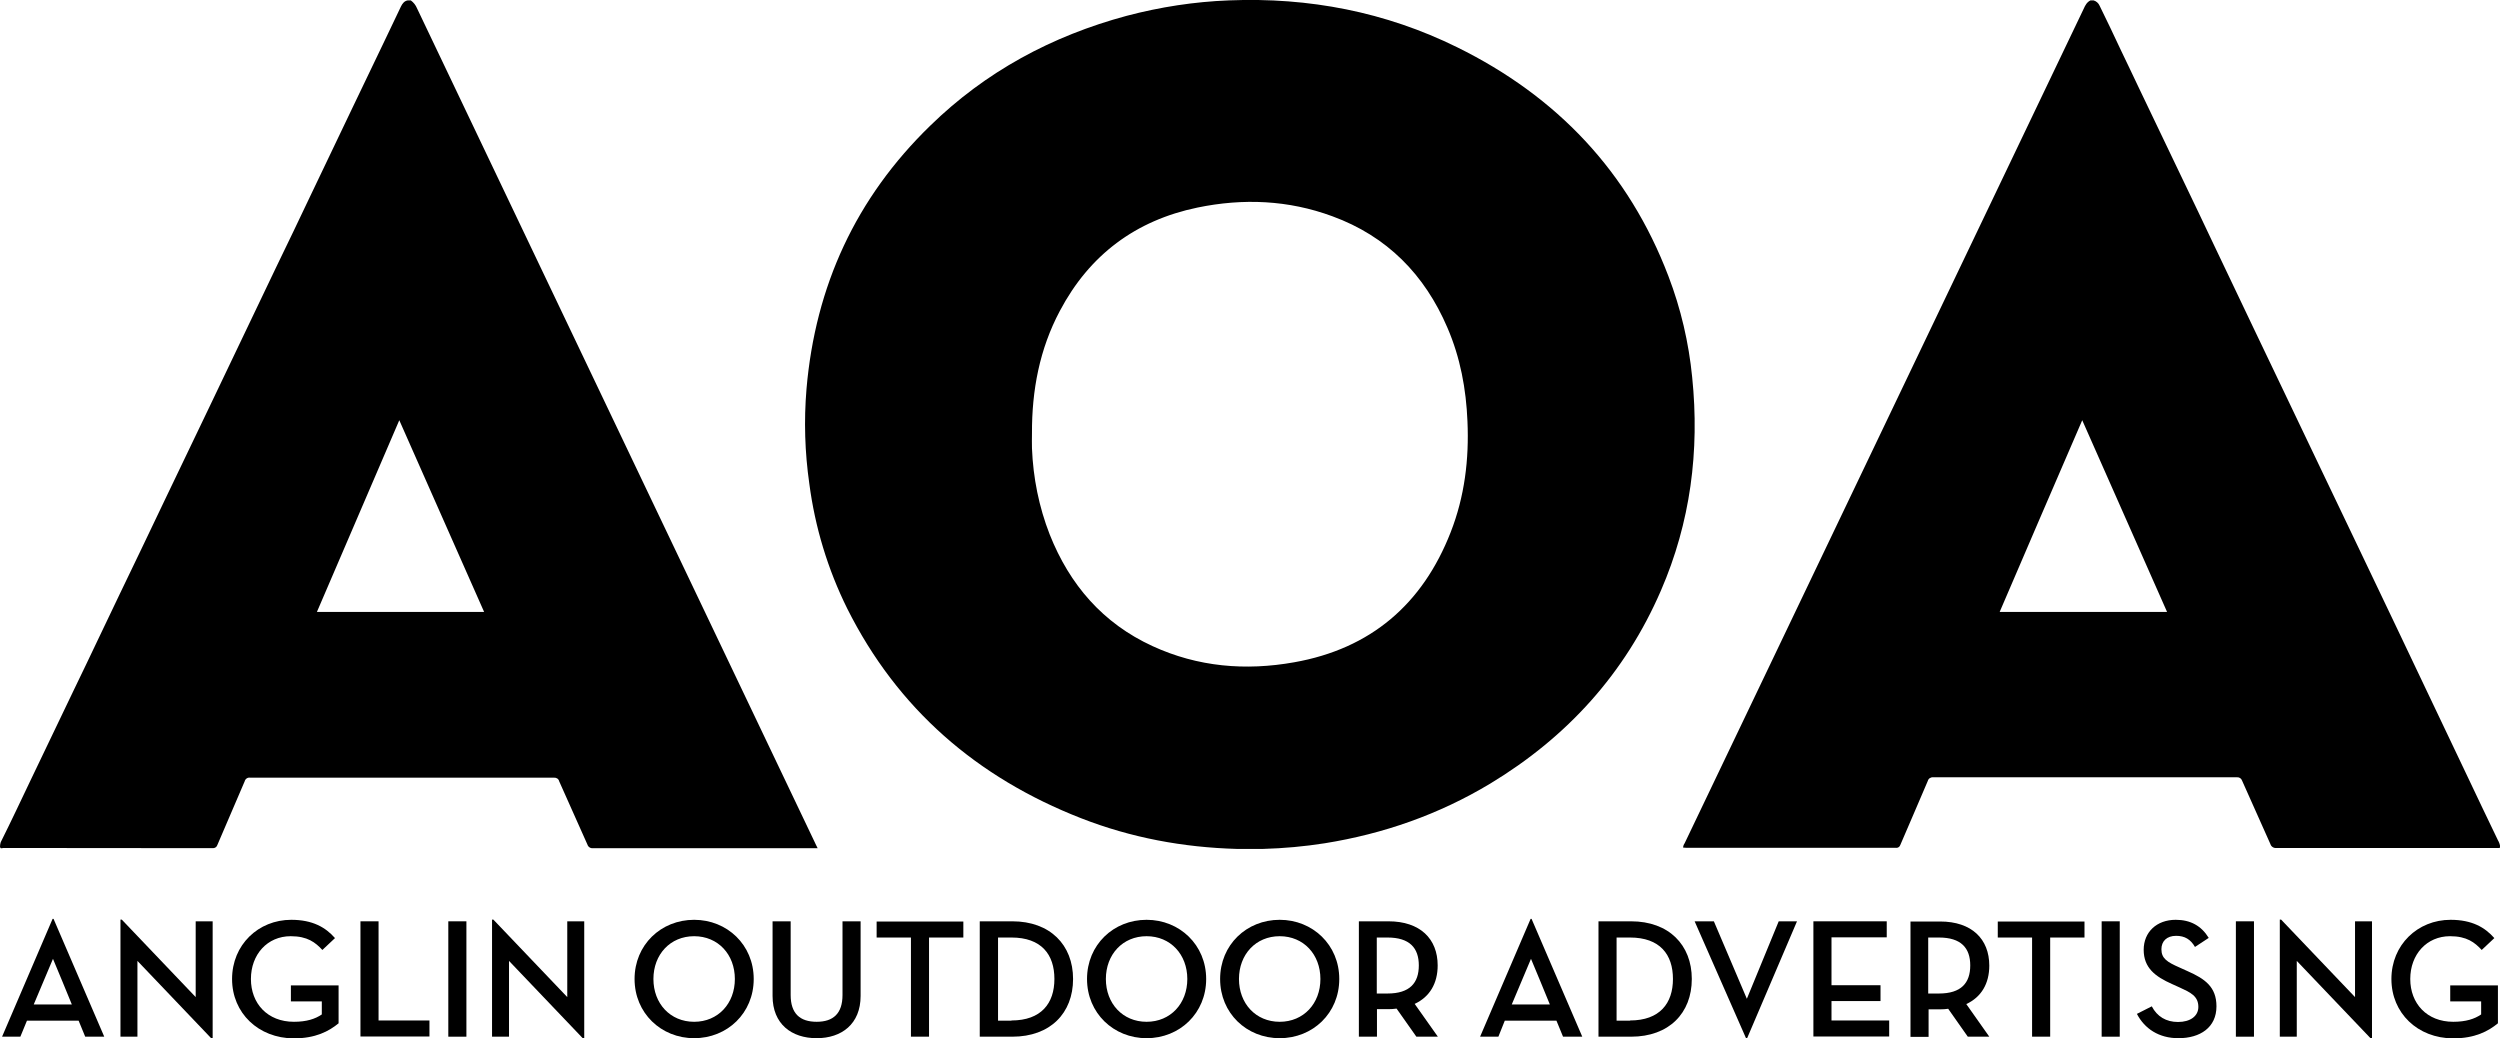 <?xml version="1.0" encoding="utf-8"?>
<!-- Generator: Adobe Illustrator 22.0.1, SVG Export Plug-In . SVG Version: 6.00 Build 0)  -->
<svg version="1.1" xmlns="http://www.w3.org/2000/svg" xmlns:xlink="http://www.w3.org/1999/xlink" x="0px" y="0px"
	 viewBox="0 0 1326.1 550.8" style="enable-background:new 0 0 1326.1 550.8;" xml:space="preserve">
<g id="Layer_2">
	<g>
		<path d="M10.8,549.9H1.1l26.8-62.5h0.5l26.9,62.5H45.2l-3.5-8.5c0,0-27.3,0-27.4,0L10.8,549.9z M28.1,508.6l-10.2,24.2h20.2
			C38.2,532.8,28.1,508.6,28.1,508.6z"/>
		<path d="M72.9,509.7v40.2h-9v-62.1h0.7l39.2,41.1v-40.2h9v62.1h-0.7L72.9,509.7z"/>
		<path d="M123.1,519.3c0-18.1,13.9-31.4,31.4-31.4c11.3,0,18.2,4,23.2,9.7l-6.7,6.3c-3.7-4-7.9-7.3-16.8-7.3
			c-12.4,0-21.1,9.7-21.1,22.7c0,13,8.8,22.7,22.8,22.7c6.7,0,11.3-1.5,14.8-3.9v-6.9h-16.4v-8.5h25.3v20.1c-5.1,4.2-12.2,8-23.8,8
			C137.1,550.7,123.1,537.4,123.1,519.3z"/>
		<path d="M191.2,488.7h9.6v52.6h27v8.5h-36.6V488.7z"/>
		<path d="M237.8,488.7h9.6v61.2h-9.6V488.7z"/>
		<path d="M270,509.7v40.2h-9v-62.1h0.7l39.2,41.1v-40.2h9v62.1h-0.7L270,509.7z"/>
		<path d="M336.6,519.3c0-18.1,14-31.4,31.6-31.4c17.5,0,31.6,13.3,31.6,31.4c0,18.1-14,31.4-31.6,31.4
			C350.7,550.7,336.6,537.4,336.6,519.3z M389.8,519.3c0-13-8.9-22.7-21.6-22.7c-12.7,0-21.6,9.7-21.6,22.7c0,13,8.9,22.7,21.6,22.7
			C380.9,542,389.8,532.3,389.8,519.3z"/>
		<path d="M409.8,528.3v-39.6h9.6v39.1c0,9.8,4.9,14.2,13.8,14.2c8.8,0,13.7-4.4,13.7-14.2v-39.1h9.6v39.6
			c0,14.9-10.1,22.4-23.3,22.4C419.9,550.7,409.8,543.2,409.8,528.3z"/>
		<path d="M483.1,497.3H465v-8.5h46v8.5h-18.2v52.6h-9.6V497.3z"/>
		<path d="M519.8,488.7H537c20,0,32.2,12.5,32.2,30.6c0,18.1-12.1,30.6-32.2,30.6h-17.3V488.7z M536.5,541.3
			c15.8,0,22.8-9.1,22.8-22c0-13-6.9-22-22.8-22h-7.1v44.1H536.5z"/>
		<path d="M576.6,519.3c0-18.1,14-31.4,31.6-31.4c17.5,0,31.6,13.3,31.6,31.4c0,18.1-14,31.4-31.6,31.4
			C590.7,550.7,576.6,537.4,576.6,519.3z M629.8,519.3c0-13-8.9-22.7-21.6-22.7c-12.7,0-21.6,9.7-21.6,22.7c0,13,8.9,22.7,21.6,22.7
			C620.9,542,629.8,532.3,629.8,519.3z"/>
		<path d="M647.2,519.3c0-18.1,14-31.4,31.6-31.4c17.5,0,31.6,13.3,31.6,31.4c0,18.1-14,31.4-31.6,31.4
			C661.2,550.7,647.2,537.4,647.2,519.3z M700.4,519.3c0-13-8.9-22.7-21.6-22.7s-21.6,9.7-21.6,22.7c0,13,8.9,22.7,21.6,22.7
			S700.4,532.3,700.4,519.3z"/>
		<path d="M762.7,549.9h-11.4L740.8,535c-1.3,0.2-2.9,0.3-4.4,0.3h-6v14.6h-9.6v-61.2h15.7c16.8,0,26.1,9.3,26.1,23.4
			c0,9.5-4.2,16.7-12.2,20.4L762.7,549.9z M736,527c11.8,0,16.6-5.6,16.6-14.9c0-9.3-4.9-14.8-16.6-14.8h-5.7V527H736z"/>
		<path d="M794.8,549.9h-9.7l26.8-62.5h0.5l26.9,62.5h-10.2l-3.5-8.5c0,0-27.3,0-27.4,0L794.8,549.9z M812.1,508.6l-10.2,24.2h20.2
			C822.2,532.8,812.1,508.6,812.1,508.6z"/>
		<path d="M847.9,488.7h17.3c20,0,32.2,12.5,32.2,30.6c0,18.1-12.1,30.6-32.2,30.6h-17.3V488.7z M864.6,541.3
			c15.8,0,22.8-9.1,22.8-22c0-13-6.9-22-22.8-22h-7.1v44.1H864.6z"/>
		<path d="M898.9,488.7h10.2l17.5,41.1l16.9-41.1h9.7l-26.5,62.1h-0.5L898.9,488.7z"/>
		<path d="M961.8,488.7h39v8.5h-29.3v25.4h26v8.4h-26v10.3h30.6v8.5h-40.2V488.7z"/>
		<path d="M1055.2,549.9h-11.4l-10.4-14.8c-1.3,0.2-2.9,0.3-4.4,0.3h-6v14.6h-9.6v-61.2h15.7c16.8,0,26.1,9.3,26.1,23.4
			c0,9.5-4.2,16.7-12.2,20.4L1055.2,549.9z M1028.5,527c11.8,0,16.6-5.6,16.6-14.9c0-9.3-4.9-14.8-16.6-14.8h-5.7V527H1028.5z"/>
		<path d="M1077.9,497.3h-18.2v-8.5h46v8.5h-18.2v52.6h-9.6V497.3z"/>
		<path d="M1114.8,488.7h9.6v61.2h-9.6V488.7z"/>
		<path d="M1141.4,533.8c2.8,5.4,7.6,8.3,13.9,8.3c6.5,0,10.8-3.1,10.8-8c0-5.8-4.3-7.7-9.7-10.2l-4.2-1.9c-9-4-15.1-8.6-15.1-18.2
			c0-9.4,6.9-15.9,17-15.9c7.8,0,13.6,3.2,17.5,9.6l-7.3,4.8c-2.3-4-5.4-5.9-10-5.9c-5,0-7.8,2.9-7.8,7.1c0,4.9,3,6.8,9.6,9.7
			l4.2,1.9c9.3,4.1,15.4,8.4,15.4,18.7c0,11.2-8.6,16.9-20.2,16.9c-10.3,0-17.9-5-22-12.9L1141.4,533.8z"/>
		<path d="M1186,488.7h9.6v61.2h-9.6V488.7z"/>
		<path d="M1218.3,509.7v40.2h-9v-62.1h0.7l39.2,41.1v-40.2h9v62.1h-0.7L1218.3,509.7z"/>
		<path d="M1268.5,519.3c0-18.1,13.9-31.4,31.4-31.4c11.3,0,18.2,4,23.2,9.7l-6.7,6.3c-3.7-4-7.9-7.3-16.8-7.3
			c-12.4,0-21.1,9.7-21.1,22.7c0,13,8.8,22.7,22.8,22.7c6.7,0,11.3-1.5,14.8-3.9v-6.9h-16.4v-8.5h25.3v20.1c-5.1,4.2-12.2,8-23.8,8
			C1282.4,550.7,1268.5,537.4,1268.5,519.3z"/>
	</g>
</g>
<g id="Letters">
	<g>
		<path d="M432.1,446.6C361.8,299.2,291.5,151.8,221.2,4.4c-0.7-1.7-1.8-3.1-3.3-4.2h-1.6c-1.8,0.3-2.8,1.6-3.6,3.2
			c-2.8,5.8-5.5,11.6-8.3,17.4c-5.9,12.2-11.7,24.5-17.6,36.7c-7.6,15.8-15.1,31.5-22.6,47.3c-5.8,12.2-11.6,24.4-17.5,36.5
			c-7.6,15.8-15.2,31.7-22.7,47.5c-4.3,9-8.6,18-12.9,27c-7.7,16.1-15.5,32.3-23.2,48.4c-4.3,8.9-8.5,17.9-12.8,26.8
			c-7.7,16-15.4,32-23,48c-4.2,8.8-8.4,17.7-12.7,26.5c-7.7,16-15.3,32-23,48c-5.3,11.1-10.5,22.2-16,33.2C0.2,447.3,0,448.2,0,449
			c0.1,1.5,1.2,0.8,1.8,0.8c37,0,74,0.1,111,0.1c1.1,0.1,2.2-0.6,2.5-1.7c4.8-11.3,9.7-22.5,14.5-33.8c0.3-1.2,1.5-2.1,2.8-1.9
			c53.7,0,107.5,0,161.2,0c1.3-0.1,2.5,0.6,2.8,1.9c5,11.2,10,22.4,15,33.6c0.4,1.3,1.7,2.1,3,1.9c38.9,0,77.9,0,116.8,0h2.3
			C433,448.6,432.6,447.6,432.1,446.6z M168.1,324.6l43.7-101.7l45,101.7H168.1z"/>
		<path d="M1325,445.7c-5.7-11.8-11.3-23.6-16.9-35.4c-6.9-14.5-13.8-29-20.7-43.5c-5.5-11.6-11-23.1-16.5-34.7
			c-7.1-14.8-14.1-29.6-21.2-44.4l-16.5-34.5c-7.1-14.9-14.2-29.7-21.3-44.6c-5.5-11.4-10.9-22.9-16.4-34.3
			c-7.1-14.9-14.2-29.8-21.3-44.7c-5.4-11.4-10.8-22.8-16.3-34.2c-7.9-16.4-15.7-32.9-23.6-49.3c-3.2-6.6-6.2-13.2-9.4-19.7
			c-3.7-7.8-7.3-15.6-11.2-23.4c-0.6-1.4-1.8-2.4-3.2-2.8h-1.6c-1.9,0.9-2.8,2.6-3.6,4.4c-29.3,61.2-58.5,122.4-87.8,183.6
			c-41.3,86.4-82.6,172.7-123.9,259.1c-0.5,0.7-0.8,1.5-0.8,2.3c0.5,0,1.1,0.1,1.6,0.1c37,0,74.1,0,111.2,0c1.1,0.2,2.1-0.5,2.4-1.5
			c4.8-11.3,9.8-22.6,14.6-34c0.3-1.2,1.5-2,2.8-1.9c53.7,0,107.5,0,161.2,0c1.2-0.1,2.3,0.6,2.7,1.8c5,11.2,10,22.4,15,33.6
			c0.4,1.4,1.8,2.3,3.3,2.1c38.7,0,77.5,0,116.2,0c0.6,0,1.2,0,1.8,0s0.6-0.4,0.6-0.8C1326,447.8,1325.6,446.7,1325,445.7z
			 M1060.7,324.6c14.5-33.8,29-67.5,43.8-101.7c15.1,34.1,30,67.8,45,101.7H1060.7z"/>
		<path d="M897.6,200.1c-1.8-18.3-6-36.4-12.6-53.6c-21.1-55.4-59.2-95.4-112-121.4C734.9,6.3,694.3-1.5,651.9,0.2
			c-18.3,0.7-36.5,3.5-54.3,8.2C557.9,19.1,522.8,38,493.4,66.7c-39.4,38.3-60.9,85-65.6,139.6c-1.4,16.8-0.9,33.6,1.5,50.3
			c3,23,9.8,45.4,20.1,66.2c26.7,53.3,68.8,89.6,124,111.2c26.6,10.4,54.2,15.5,82.7,16.3h13.8c11-0.3,22-1.3,32.8-3
			c31.2-5,60.6-15.3,87.7-31.6c40.9-24.7,71.6-58.5,90.6-102.4C896.7,277.1,901.6,239.2,897.6,200.1z M769.5,282.3
			c-14.9,38.2-42.4,61.8-83,69c-25.8,4.6-51.1,2.5-75.2-8.6c-26.3-12.1-43.9-32.5-54.5-59.2c-5.7-14.6-8.8-30.1-9.4-45.7
			c-0.1-2.6,0-5.3,0-7.9c-0.1-22.8,4-44.7,14.8-65c15.7-29.7,40.2-48,73-54.8c24.2-5,48.2-4,71.5,4.6c29,10.6,49,30.9,61.1,59.2
			c6.8,15.8,9.9,32.4,10.6,49.6C779.3,243.6,776.9,263.4,769.5,282.3z"/>
	</g>
</g>
</svg>

